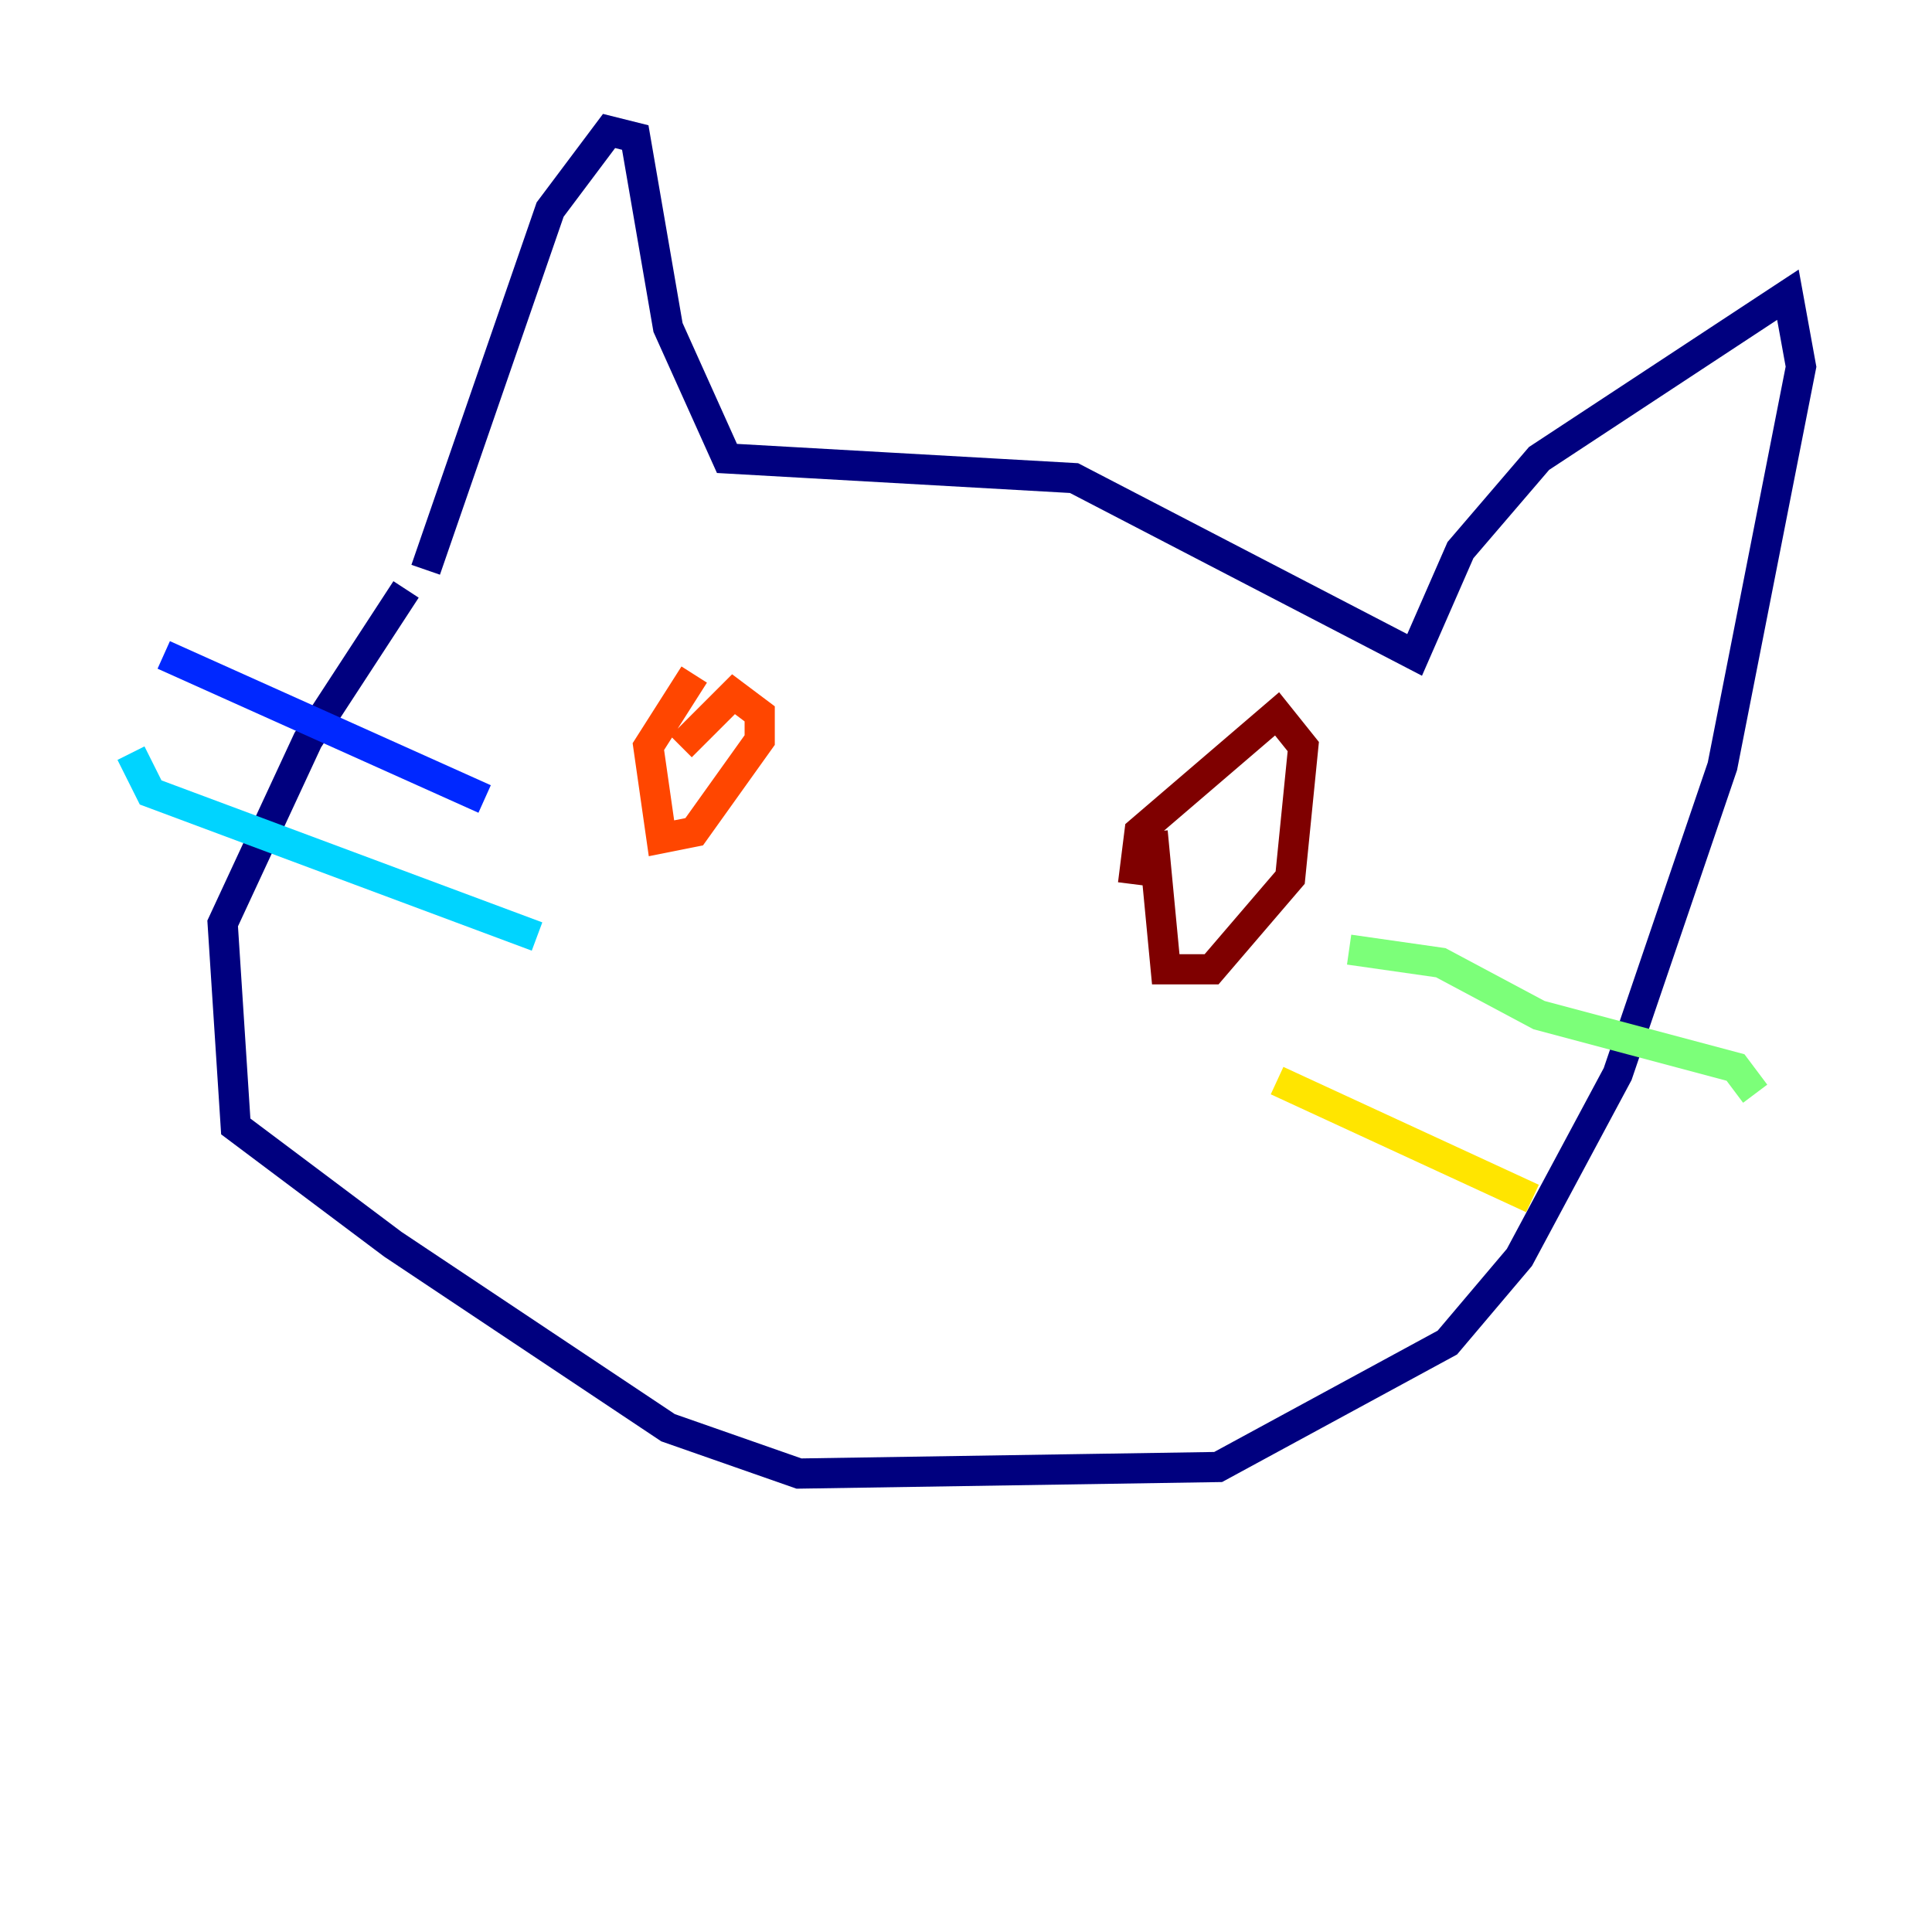 <?xml version="1.0" encoding="utf-8" ?>
<svg baseProfile="tiny" height="128" version="1.2" viewBox="0,0,128,128" width="128" xmlns="http://www.w3.org/2000/svg" xmlns:ev="http://www.w3.org/2001/xml-events" xmlns:xlink="http://www.w3.org/1999/xlink"><defs /><polyline fill="none" points="28.203,37.749 36.447,13.885 40.352,8.678 42.088,9.112 44.258,21.695 48.163,30.373 71.159,31.675 93.722,43.39 96.759,36.447 101.966,30.373 118.454,19.525 119.322,24.298 114.115,50.766 107.173,71.159 100.664,83.308 95.891,88.949 80.705,97.193 52.936,97.627 44.258,94.59 26.034,82.441 15.62,74.63 14.752,61.18 20.393,49.031 26.902,39.051" stroke="#00007f" stroke-width="2" /><polyline fill="none" points="10.848,43.39 32.108,52.936" stroke="#0028ff" stroke-width="2" /><polyline fill="none" points="8.678,49.898 9.98,52.502 35.58,62.047" stroke="#00d4ff" stroke-width="2" /><polyline fill="none" points="89.383,62.915 95.458,63.783 101.966,67.254 114.983,70.725 116.285,72.461" stroke="#7cff79" stroke-width="2" /><polyline fill="none" points="84.61,71.593 101.532,79.403" stroke="#ffe500" stroke-width="2" /><polyline fill="none" points="45.125,49.464 48.597,45.993 50.332,47.295 50.332,49.031 45.993,55.105 43.824,55.539 42.956,49.464 45.993,44.691" stroke="#ff4600" stroke-width="2" /><polyline fill="none" points="75.064,58.576 75.498,55.105 84.61,47.295 86.346,49.464 85.478,58.142 80.271,64.217 77.234,64.217 76.366,55.105" stroke="#7f0000" stroke-width="2" /></svg>